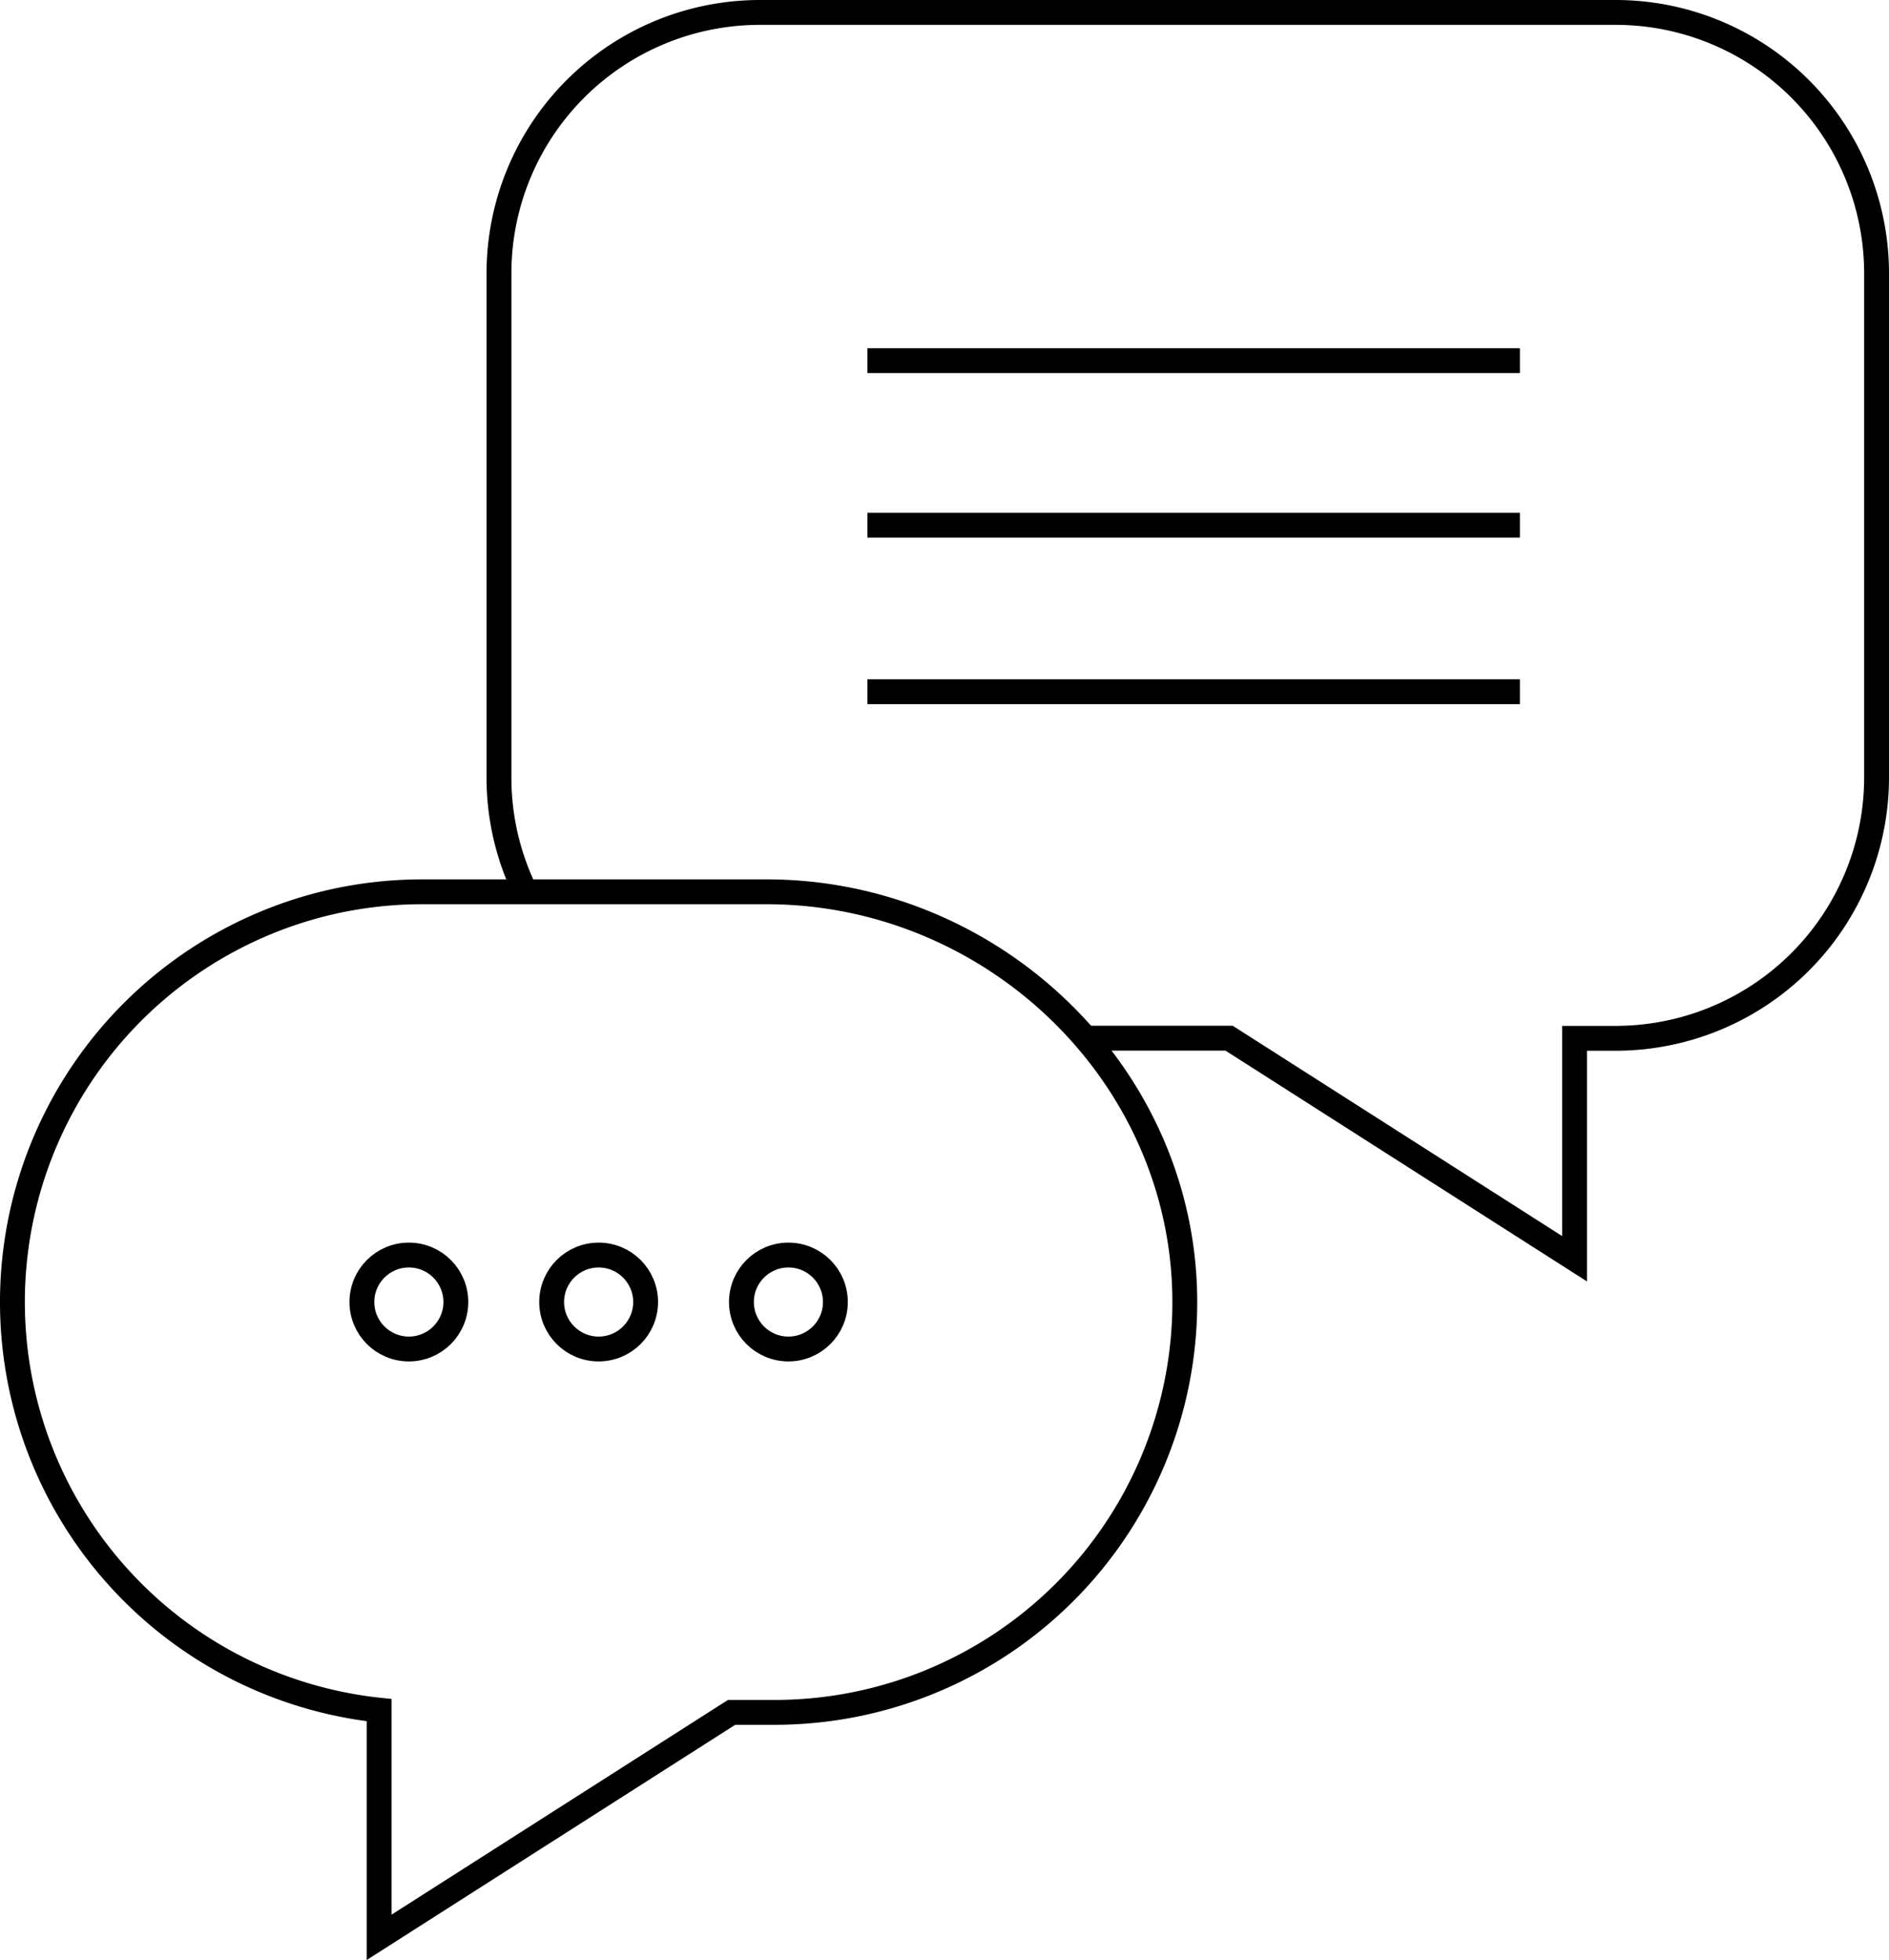 <svg id="Rådgivning" xmlns="http://www.w3.org/2000/svg" width="152" height="157.715" viewBox="0 0 152 157.715">
  <path id="Path_155" data-name="Path 155" d="M42.24,71.69a20.908,20.908,0,0,1-2.09-9.15V22a21,21,0,0,1,21-21H130a21,21,0,0,1,21,21V62.55a21,21,0,0,1-21,21h-3.3v17.74L98.9,83.54H87.68" fill="none" stroke="currentColor" stroke-miterlimit="10" stroke-width="2"/>
  <path id="Path_156" data-name="Path 156" d="M26.57,72.6a33.163,33.163,0,0,1,7.45-.84H61.67c18.51,0,34.02,15.15,33.66,33.66a33.01,33.01,0,0,1-33.01,32.37H58.87l-.16.1-28.2,18V137.61A33.025,33.025,0,0,1,26.57,72.6Z" fill="none" stroke="currentColor" stroke-miterlimit="10" stroke-width="2"/>
  <line id="Line_135" data-name="Line 135" x2="52.5" transform="translate(69.8 29.02)" fill="none" stroke="currentColor" stroke-miterlimit="10" stroke-width="2"/>
  <line id="Line_136" data-name="Line 136" x2="52.5" transform="translate(69.8 42.26)" fill="none" stroke="currentColor" stroke-miterlimit="10" stroke-width="2"/>
  <line id="Line_137" data-name="Line 137" x2="52.5" transform="translate(69.8 55.66)" fill="none" stroke="currentColor" stroke-miterlimit="10" stroke-width="2"/>
  <circle id="Ellipse_111" data-name="Ellipse 111" cx="3.78" cy="3.78" r="3.78" transform="translate(29.12 100.99)" fill="none" stroke="currentColor" stroke-miterlimit="10" stroke-width="2"/>
  <circle id="Ellipse_112" data-name="Ellipse 112" cx="3.78" cy="3.78" r="3.78" transform="translate(44.39 100.99)" fill="none" stroke="currentColor" stroke-miterlimit="10" stroke-width="2"/>
  <circle id="Ellipse_113" data-name="Ellipse 113" cx="3.78" cy="3.78" r="3.78" transform="translate(59.66 100.99)" fill="none" stroke="currentColor" stroke-miterlimit="10" stroke-width="2"/>
</svg>
